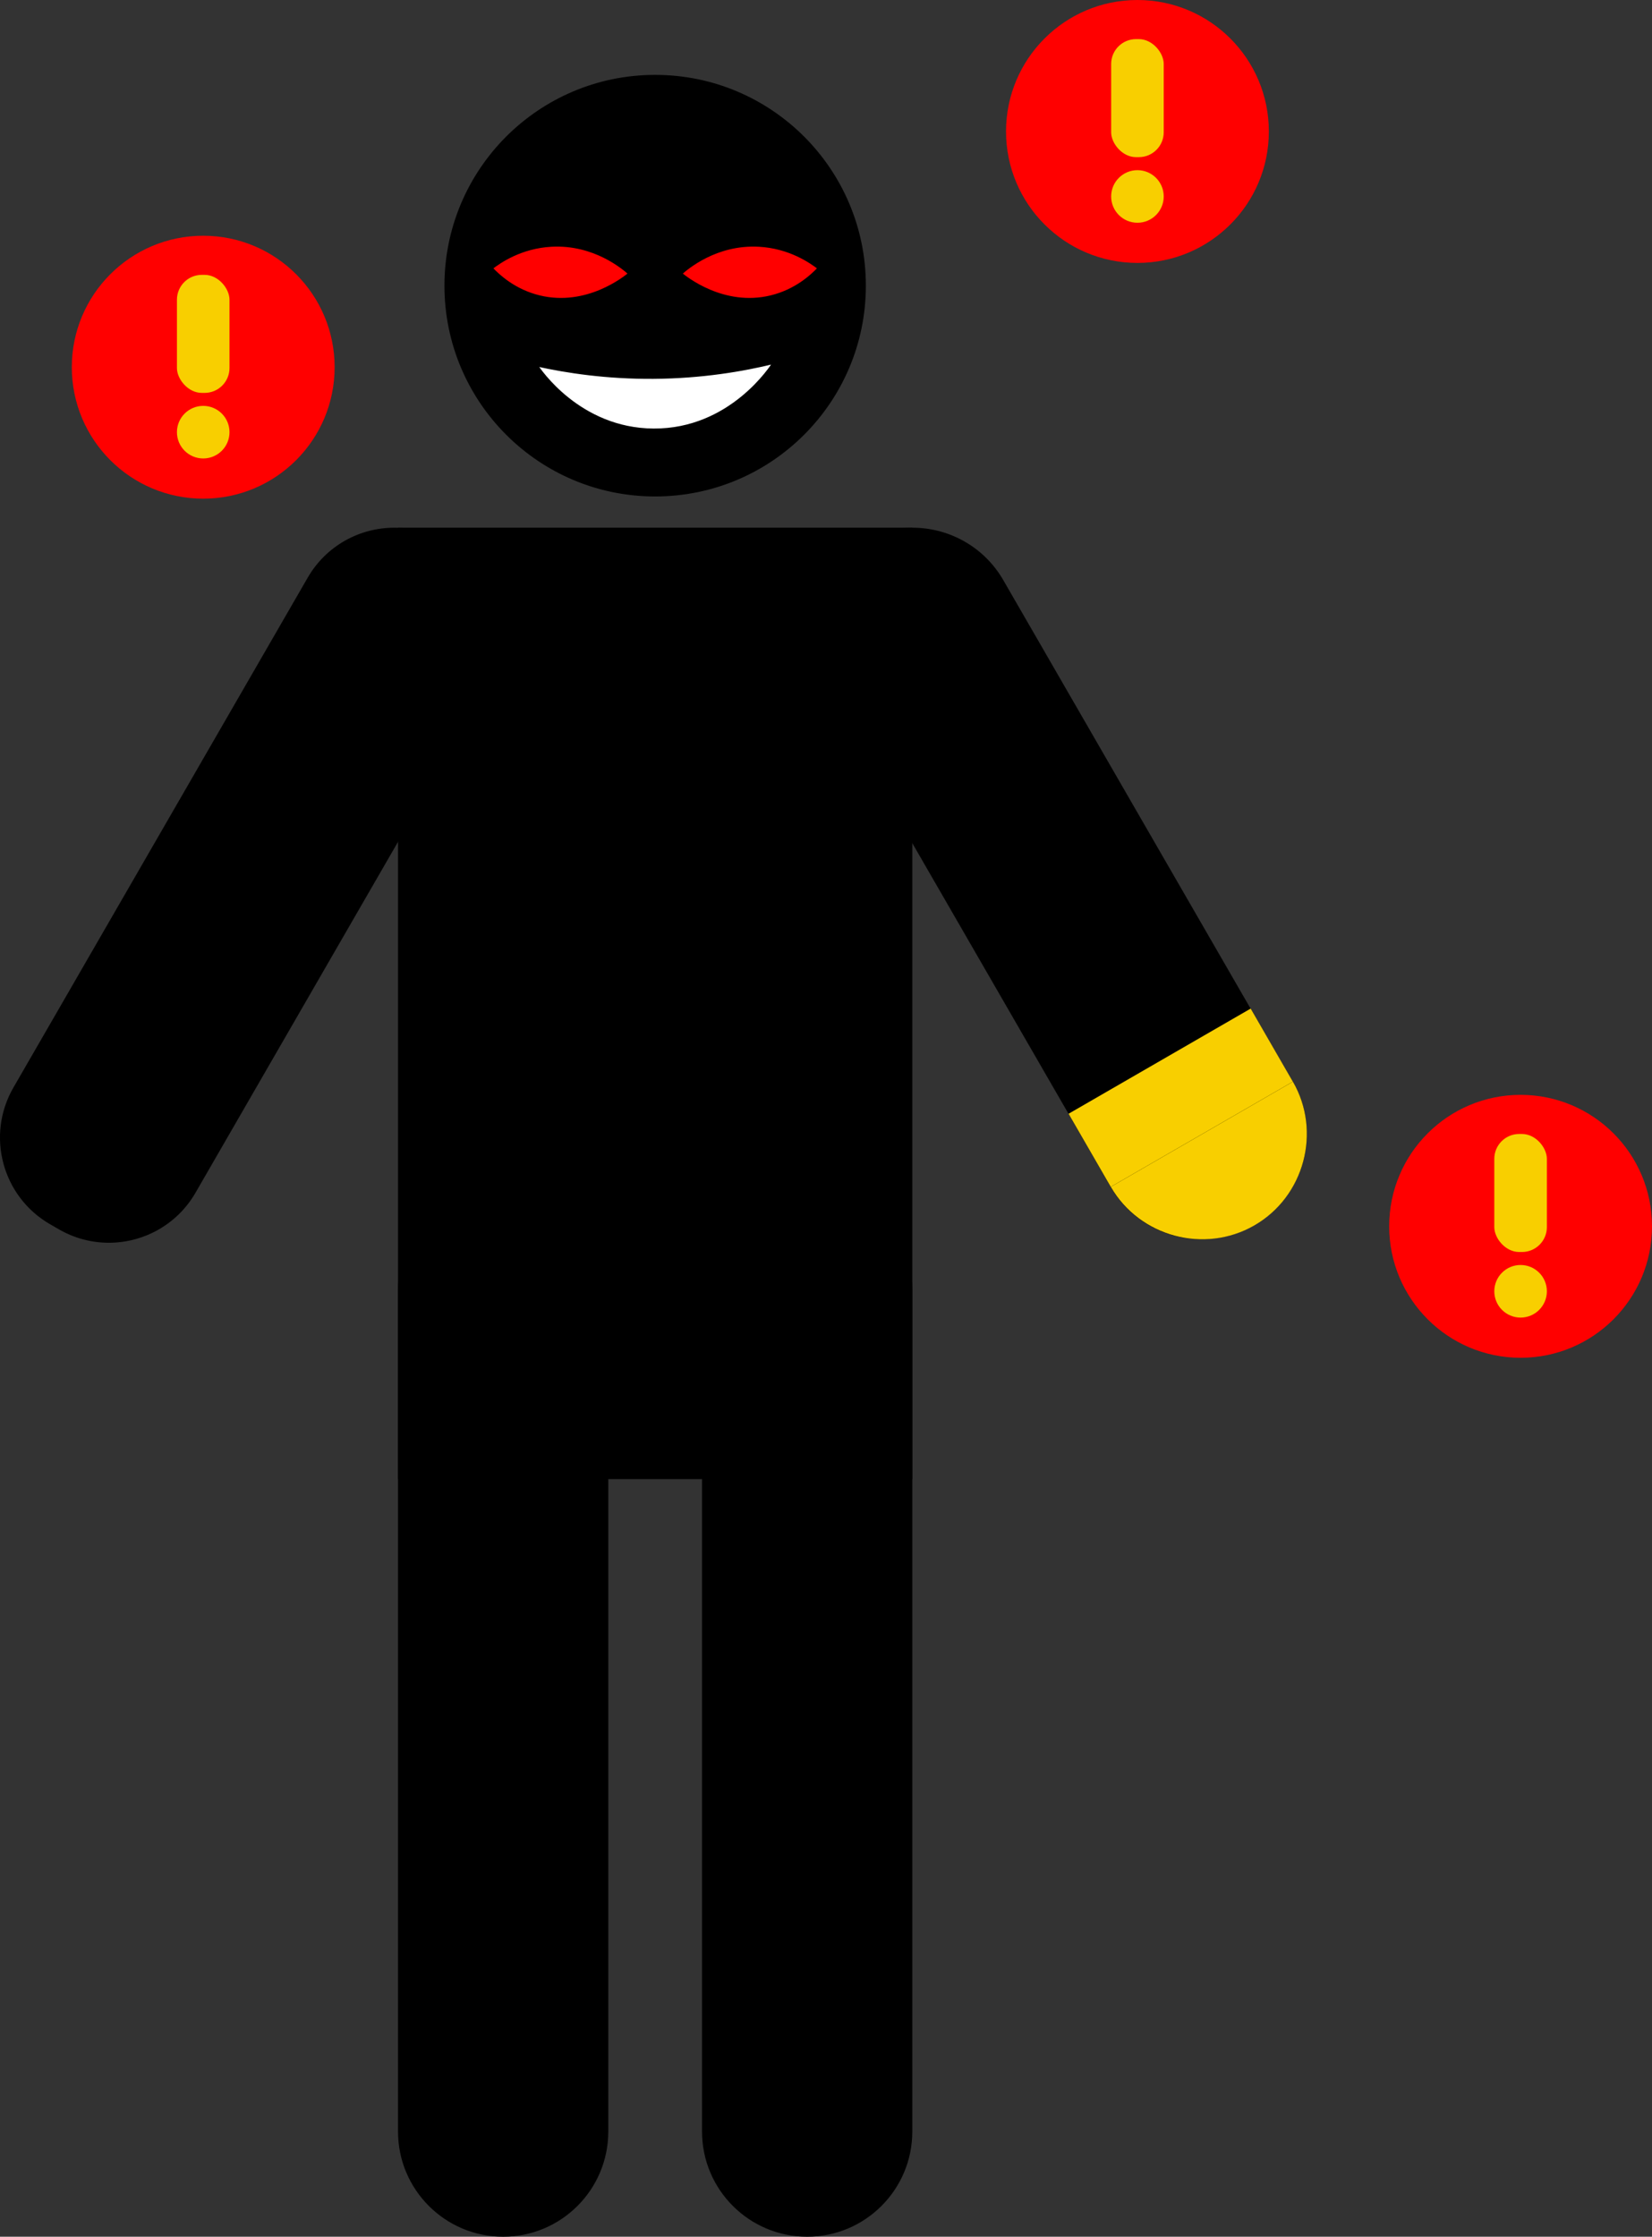 <?xml version="1.0" encoding="UTF-8"?>
<svg xmlns="http://www.w3.org/2000/svg" viewBox="0 0 628.55 850.7">
  <rect x="0" y="0" width="628.55" height="850.7" fill="#333333" stroke="none"/>
  <defs>
    <style>
      .cls-1 {
        fill: #f8cf00;
      }

      .cls-2 {
        fill: #fff;
      }

      .cls-2, .cls-3 {
        stroke: #000;
        stroke-miterlimit: 10;
      }

      .cls-3, .cls-4 {
        fill: red;
      }
    </style>
  </defs>
  <g id="man">
    <g id="human">
      <g>
        <path d="M249.27,188.32c-43.93,0-79.67-35.74-79.67-79.67S205.34,28.98,249.27,28.98s79.67,35.74,79.67,79.67-35.74,79.67-79.67,79.67Z"/>
        <path d="M249.27,29.48c43.65,0,79.17,35.52,79.17,79.17s-35.52,79.17-79.17,79.17-79.17-35.52-79.17-79.17S205.62,29.48,249.27,29.48M249.27,28.48c-44.28,0-80.17,35.89-80.17,80.17s35.89,80.17,80.17,80.17,80.17-35.89,80.17-80.17-35.89-80.17-80.17-80.17h0Z"/>
      </g>
      <g>
        <rect x="151.94" y="201.2" width="194.66" height="360.86"/>
        <path d="M346.11,201.7v359.86h-193.66V201.7h193.66M347.11,200.7h-195.66v361.86h195.66V200.7h0Z"/>
      </g>
      <g>
        <path d="M41.4,472.17c-6.55,0-13.03-1.74-18.74-5.04l-3.39-1.95c-17.93-10.35-24.09-33.36-13.74-51.29l111.95-193.91c6.69-11.58,19.16-18.78,32.55-18.78,6.55,0,13.03,1.74,18.74,5.04l3.39,1.95c17.93,10.35,24.09,33.36,13.74,51.29l-111.95,193.91c-6.69,11.58-19.16,18.78-32.55,18.78Z"/>
        <path d="M150.04,200.7v1c6.46,0,12.85,1.72,18.49,4.97l3.39,1.95c17.69,10.21,23.77,32.91,13.56,50.6l-111.95,193.91c-6.6,11.43-18.91,18.53-32.12,18.53-6.46,0-12.86-1.72-18.49-4.97l-3.39-1.95c-17.69-10.21-23.77-32.91-13.56-50.6l111.95-193.91c6.6-11.43,18.91-18.53,32.12-18.53v-1M150.04,200.7c-13.15,0-25.94,6.82-32.98,19.03L5.1,413.64c-10.51,18.2-4.27,41.47,13.93,51.97l3.39,1.95c5.99,3.46,12.53,5.1,18.99,5.1,13.15,0,25.94-6.82,32.98-19.03l111.95-193.91c10.51-18.2,4.27-41.47-13.93-51.97l-3.39-1.95c-5.99-3.46-12.53-5.1-18.99-5.1h0Z"/>
      </g>
      <g>
        <path d="M457.15,470.85c-14.04,0-27.11-7.54-34.12-19.69l-110.14-190.77c-10.85-18.79-4.39-42.91,14.41-53.76l.25-.14c5.98-3.45,12.77-5.28,19.64-5.28,14.04,0,27.11,7.54,34.12,19.69l110.14,190.77c5.26,9.1,6.65,19.71,3.93,29.87-2.72,10.15-9.23,18.64-18.34,23.9l-.25.14c-5.98,3.45-12.77,5.28-19.64,5.28Z"/>
        <path d="M347.18,200.7v1h0c13.86,0,26.77,7.45,33.69,19.44l110.14,190.77c10.71,18.56,4.33,42.37-14.22,53.08l-.25.14c-5.91,3.41-12.61,5.21-19.39,5.21-13.86,0-26.77-7.45-33.69-19.44l-110.14-190.77c-10.71-18.56-4.33-42.37,14.22-53.08l.25-.14c5.91-3.41,12.61-5.21,19.39-5.21v-1M347.18,200.7c-6.76,0-13.62,1.72-19.89,5.35l-.25.14c-19.06,11.01-25.59,35.38-14.59,54.45l110.14,190.77c7.38,12.79,20.78,19.94,34.55,19.94,6.76,0,13.62-1.72,19.89-5.35l.25-.14c19.06-11.01,25.59-35.38,14.59-54.45l-110.14-190.77c-7.38-12.79-20.78-19.94-34.55-19.94h0Z"/>
      </g>
      <g>
        <path d="M191.44,850.2c-21.78,0-39.5-17.72-39.5-39.5v-320c0-21.78,17.72-39.5,39.5-39.5s39.5,17.72,39.5,39.5v320c0,21.78-17.72,39.5-39.5,39.5Z"/>
        <path d="M191.44,451.7c21.5,0,39,17.5,39,39v320c0,21.5-17.5,39-39,39s-39-17.5-39-39v-320c0-21.5,17.5-39,39-39M191.44,450.7h0c-22.09,0-40,17.91-40,40v320c0,22.09,17.91,40,40,40h0c22.09,0,40-17.91,40-40v-320c0-22.09-17.91-40-40-40h0Z"/>
      </g>
      <g>
        <path d="M307.11,850.2c-21.78,0-39.5-17.72-39.5-39.5v-320c0-21.78,17.72-39.5,39.5-39.5s39.5,17.72,39.5,39.5v320c0,21.78-17.72,39.5-39.5,39.5Z"/>
        <path d="M307.11,451.7c21.5,0,39,17.5,39,39v320c0,21.5-17.5,39-39,39s-39-17.5-39-39v-320c0-21.5,17.5-39,39-39M307.11,450.7h0c-22.09,0-40,17.91-40,40v320c0,22.09,17.91,40,40,40h0c22.09,0,40-17.91,40-40v-320c0-22.09-17.91-40-40-40h0Z"/>
      </g>
    </g>
  </g>
  <g id="features">
    <g id="eyes">
      <path class="cls-3" d="M186.98,102c2.71,2.9,8.79,8.53,18.23,10.83,18.08,4.41,32.55-7.29,34.31-8.76-2.25-2.02-13.38-11.62-29.75-10.72-11.67.64-19.74,6.28-22.78,8.65Z"/>
      <path class="cls-3" d="M311.57,102c-2.71,2.9-8.79,8.53-18.23,10.83-18.08,4.41-32.55-7.29-34.31-8.76,2.25-2.02,13.38-11.62,29.75-10.72,11.67.64,19.74,6.28,22.78,8.65Z"/>
    </g>
    <path id="teeth" class="cls-2" d="M204.07,138.84c11.67,2.6,26.84,4.87,44.58,4.75,18.36-.13,33.96-2.78,45.83-5.69-.8,1.3-16.39,25.77-45.83,25.59-28.31-.18-43.52-22.99-44.58-24.65Z"/>
    <g id="nails">
      <path class="cls-1" d="M491.92,411.4c10.97,19,4.36,43.67-14.64,54.64-19,10.97-43.67,4.36-54.64-14.64,11.55-6.67,23.09-13.33,34.64-20,11.55-6.67,23.09-13.33,34.64-20Z"/>
      <rect class="cls-1" x="409.23" y="401.45" width="80" height="32.1" transform="translate(-148.56 280.55) rotate(-30)"/>
    </g>
  </g>
  <g id="bubble">
    <g id="mark">
      <circle class="cls-4" cx="77.32" cy="139.66" r="50"/>
      <rect class="cls-1" x="67.32" y="104.54" width="20" height="44.89" rx="9.46" ry="9.46"/>
      <circle class="cls-1" cx="77.32" cy="164.37" r="10"/>
    </g>
    <g id="mark2">
      <circle class="cls-4" cx="432.77" cy="50" r="50"/>
      <rect class="cls-1" x="422.77" y="14.88" width="20" height="44.89" rx="9.46" ry="9.46"/>
      <circle class="cls-1" cx="432.77" cy="74.72" r="10"/>
    </g>
    <g id="mark3">
      <circle class="cls-4" cx="578.55" cy="466.41" r="50"/>
      <rect class="cls-1" x="568.55" y="431.29" width="20" height="44.89" rx="9.46" ry="9.46"/>
      <circle class="cls-1" cx="578.55" cy="491.12" r="10"/>
    </g>
  </g>
</svg>